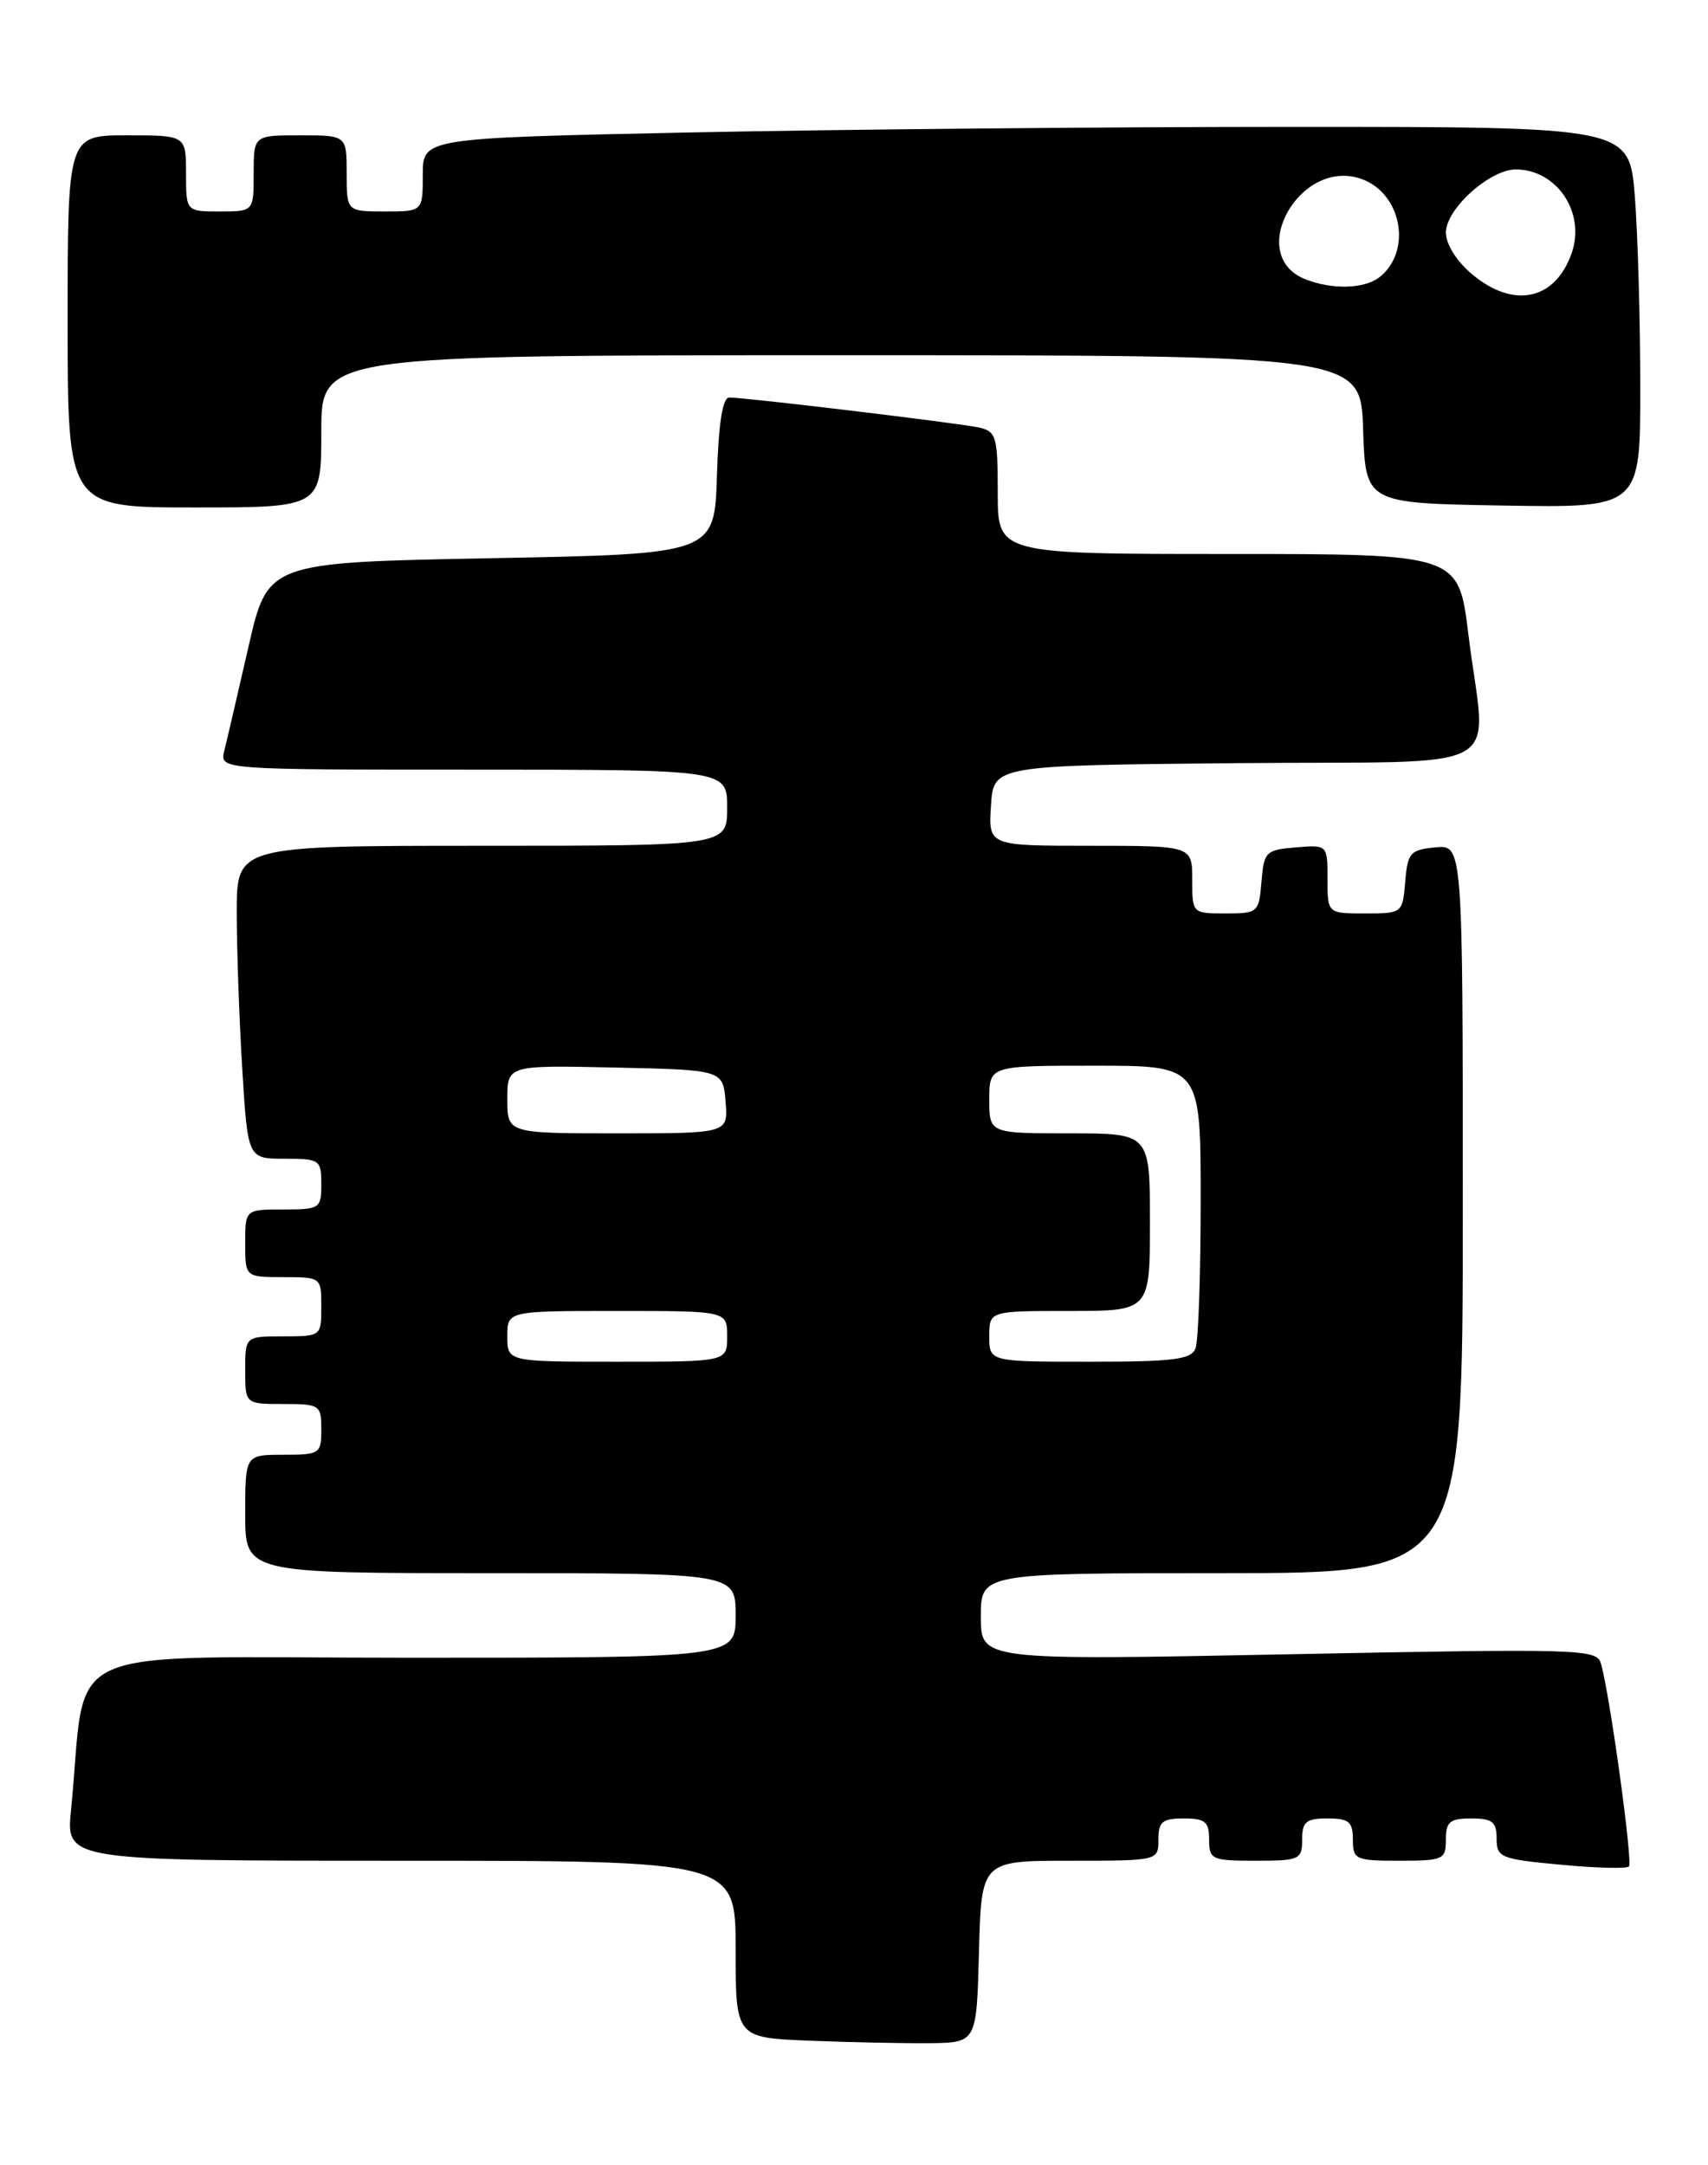 <?xml version="1.0" encoding="UTF-8" standalone="no"?>
<!DOCTYPE svg PUBLIC "-//W3C//DTD SVG 1.1//EN" "http://www.w3.org/Graphics/SVG/1.1/DTD/svg11.dtd" >
<svg xmlns="http://www.w3.org/2000/svg" xmlns:xlink="http://www.w3.org/1999/xlink" version="1.1" viewBox="0 0 202 256">
 <g >
 <path fill="currentColor"
d=" M 115.78 230.75 C 116.07 220.00 116.07 220.00 126.53 220.00 C 137.00 220.00 137.00 220.00 137.00 217.50 C 137.00 215.39 137.47 215.00 140.00 215.00 C 142.53 215.00 143.00 215.39 143.00 217.50 C 143.00 219.86 143.30 220.00 148.50 220.00 C 153.70 220.00 154.00 219.86 154.00 217.50 C 154.00 215.39 154.47 215.00 157.00 215.00 C 159.53 215.00 160.00 215.39 160.00 217.50 C 160.00 219.86 160.30 220.00 165.50 220.00 C 170.70 220.00 171.00 219.86 171.00 217.50 C 171.00 215.39 171.47 215.00 174.00 215.00 C 176.49 215.00 177.00 215.40 177.00 217.38 C 177.00 219.62 177.46 219.81 184.57 220.47 C 188.74 220.87 192.37 220.96 192.65 220.68 C 193.13 220.20 190.40 200.41 189.34 196.69 C 188.85 194.96 187.05 194.91 152.41 195.59 C 116.00 196.31 116.00 196.31 116.00 191.15 C 116.00 186.00 116.00 186.00 144.50 186.00 C 173.00 186.00 173.00 186.00 173.00 142.94 C 173.00 99.87 173.00 99.87 169.75 100.19 C 166.78 100.47 166.47 100.83 166.19 104.25 C 165.88 107.97 165.85 108.00 161.44 108.00 C 157.00 108.00 157.00 108.00 157.00 103.94 C 157.00 99.88 157.00 99.88 153.25 100.19 C 149.70 100.48 149.48 100.70 149.19 104.25 C 148.89 107.90 148.77 108.00 144.94 108.00 C 141.01 108.00 141.00 107.99 141.00 104.00 C 141.00 100.00 141.00 100.00 128.95 100.00 C 116.89 100.00 116.89 100.00 117.20 95.25 C 117.50 90.50 117.50 90.50 146.25 90.23 C 179.33 89.93 175.74 91.93 173.66 75.00 C 172.50 65.50 172.50 65.50 145.25 65.50 C 118.00 65.50 118.00 65.50 118.00 58.27 C 118.00 51.58 117.83 51.00 115.75 50.54 C 113.36 50.02 88.22 47.00 86.25 47.00 C 85.46 47.00 84.98 50.01 84.79 56.25 C 84.50 65.50 84.50 65.50 58.08 66.00 C 31.66 66.50 31.66 66.50 29.38 76.50 C 28.12 82.00 26.84 87.51 26.53 88.75 C 25.96 91.00 25.96 91.00 55.98 91.00 C 86.00 91.00 86.00 91.00 86.00 95.50 C 86.00 100.00 86.00 100.00 57.00 100.00 C 28.00 100.00 28.00 100.00 28.00 107.84 C 28.00 112.16 28.29 120.48 28.65 126.34 C 29.30 137.00 29.30 137.00 33.65 137.00 C 37.82 137.00 38.00 137.13 38.00 140.00 C 38.00 142.89 37.83 143.00 33.50 143.00 C 29.00 143.00 29.00 143.00 29.00 147.00 C 29.00 151.00 29.00 151.00 33.50 151.00 C 37.98 151.00 38.00 151.02 38.00 154.50 C 38.00 157.98 37.98 158.00 33.50 158.00 C 29.00 158.00 29.00 158.00 29.00 162.00 C 29.00 166.00 29.00 166.00 33.50 166.00 C 37.83 166.00 38.00 166.11 38.00 169.00 C 38.00 171.89 37.83 172.00 33.50 172.00 C 29.00 172.00 29.00 172.00 29.00 179.00 C 29.00 186.00 29.00 186.00 58.00 186.00 C 87.00 186.00 87.00 186.00 87.00 191.00 C 87.00 196.00 87.00 196.00 48.60 196.00 C 5.66 196.00 10.41 193.87 8.40 214.00 C 7.80 220.00 7.80 220.00 47.40 220.00 C 87.00 220.00 87.00 220.00 87.00 230.46 C 87.00 240.92 87.00 240.92 95.75 241.28 C 100.56 241.47 106.97 241.60 110.00 241.57 C 115.50 241.50 115.50 241.50 115.78 230.75 Z  M 38.00 51.00 C 38.00 42.00 38.00 42.00 99.46 42.00 C 160.92 42.00 160.92 42.00 161.21 50.75 C 161.50 59.50 161.50 59.50 177.75 59.77 C 194.00 60.05 194.00 60.05 193.99 45.77 C 193.99 37.92 193.70 27.79 193.35 23.25 C 192.70 15.00 192.70 15.00 153.01 15.00 C 131.19 15.00 99.08 15.30 81.66 15.66 C 50.00 16.32 50.00 16.32 50.00 20.66 C 50.00 25.00 50.00 25.00 45.50 25.00 C 41.00 25.00 41.00 25.00 41.00 20.50 C 41.00 16.00 41.00 16.00 35.50 16.00 C 30.00 16.00 30.00 16.00 30.00 20.50 C 30.00 25.00 30.00 25.00 26.00 25.00 C 22.00 25.00 22.00 25.00 22.00 20.50 C 22.00 16.00 22.00 16.00 15.00 16.00 C 8.00 16.00 8.00 16.00 8.00 38.00 C 8.00 60.00 8.00 60.00 23.00 60.00 C 38.00 60.00 38.00 60.00 38.00 51.00 Z  M 60.00 158.00 C 60.00 155.00 60.00 155.00 73.00 155.00 C 86.00 155.00 86.00 155.00 86.00 158.00 C 86.00 161.00 86.00 161.00 73.00 161.00 C 60.00 161.00 60.00 161.00 60.00 158.00 Z  M 117.00 158.00 C 117.00 155.00 117.00 155.00 126.50 155.00 C 136.00 155.00 136.00 155.00 136.00 144.50 C 136.00 134.00 136.00 134.00 126.50 134.00 C 117.00 134.00 117.00 134.00 117.00 130.00 C 117.00 126.00 117.00 126.00 129.50 126.00 C 142.00 126.00 142.00 126.00 142.00 141.92 C 142.00 150.67 141.73 158.55 141.39 159.42 C 140.89 160.74 138.82 161.00 128.89 161.00 C 117.00 161.00 117.00 161.00 117.00 158.00 Z  M 60.00 129.97 C 60.00 125.94 60.00 125.94 72.75 126.22 C 85.50 126.50 85.50 126.50 85.81 130.25 C 86.12 134.00 86.12 134.00 73.06 134.00 C 60.00 134.00 60.00 134.00 60.00 129.97 Z  M 174.08 32.41 C 172.27 30.89 171.00 28.87 171.00 27.50 C 171.00 24.69 176.24 19.99 179.33 20.03 C 184.18 20.10 187.53 25.17 185.88 29.92 C 183.93 35.51 179.00 36.55 174.08 32.41 Z  M 154.34 33.00 C 147.26 30.15 153.73 18.61 160.99 21.15 C 165.76 22.81 167.05 29.65 163.18 32.75 C 161.40 34.17 157.52 34.28 154.34 33.00 Z "/>
</g>
</svg>